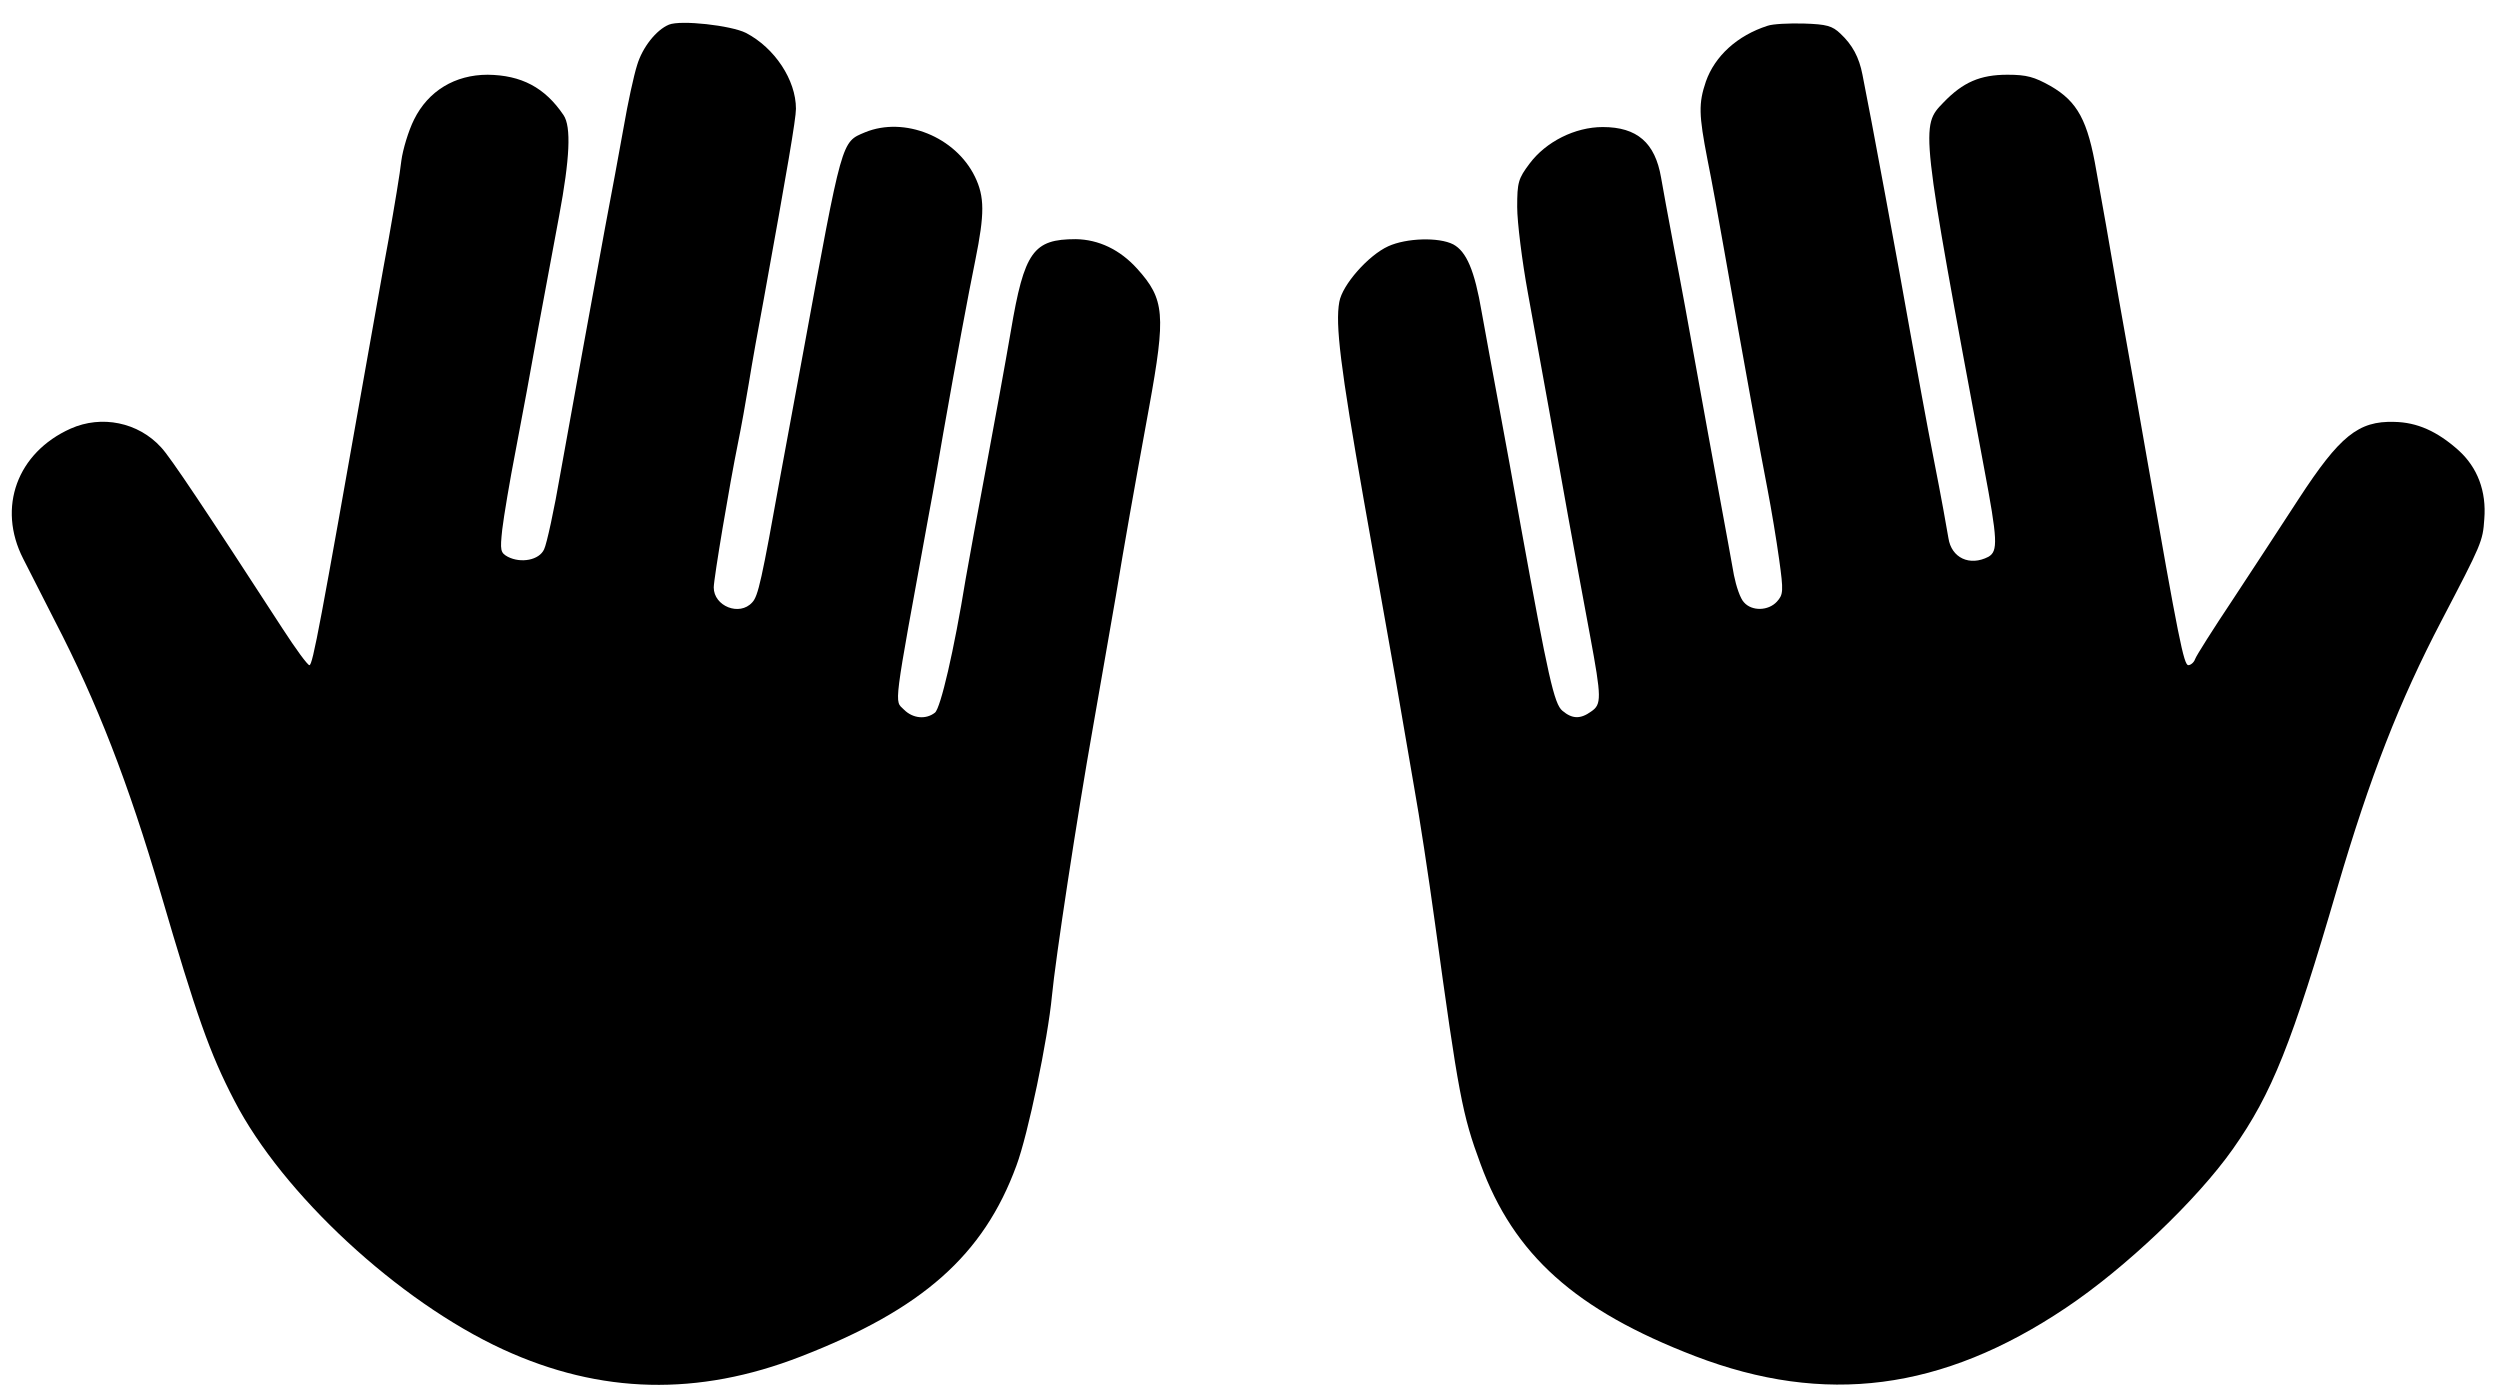 <?xml version="1.0" standalone="no"?>
<!DOCTYPE svg PUBLIC "-//W3C//DTD SVG 20010904//EN"
 "http://www.w3.org/TR/2001/REC-SVG-20010904/DTD/svg10.dtd">
<svg version="1.0" xmlns="http://www.w3.org/2000/svg"
 width="669pt" height="373pt" viewBox="0 0 669 373"
 preserveAspectRatio="xMidYMid meet">

<g transform="translate(0,373) scale(0.1,-0.1)"
fill="#000000" stroke="none">
<path d="M1790 3664 c-34 -14 -71 -61 -85 -108 -9 -28 -25 -102 -36 -166 -11
-63 -34 -185 -50 -270 -38 -208 -80 -437 -119 -655 -17 -99 -37 -191 -44 -205
-13 -29 -62 -38 -97 -20 -20 11 -21 17 -15 73 4 34 20 130 36 212 16 83 43
229 60 325 18 96 43 232 56 301 29 155 33 240 12 271 -50 74 -113 107 -203
108 -87 0 -159 -43 -197 -120 -15 -30 -30 -80 -34 -110 -3 -30 -19 -125 -34
-210 -16 -85 -42 -236 -60 -335 -123 -695 -143 -805 -152 -805 -5 0 -37 44
-72 98 -205 316 -301 460 -325 485 -61 67 -159 87 -242 50 -143 -64 -197 -211
-127 -348 14 -27 52 -102 85 -167 113 -218 196 -432 283 -728 96 -328 131
-428 197 -555 129 -250 439 -537 719 -666 261 -120 522 -126 797 -19 325 126
489 271 577 511 31 83 84 338 95 454 9 96 67 478 110 720 19 110 47 268 61
350 25 151 44 258 89 505 45 248 42 289 -32 371 -46 51 -103 78 -164 79 -114
0 -138 -33 -174 -246 -14 -82 -44 -246 -66 -364 -22 -118 -47 -253 -55 -300
-31 -191 -67 -345 -82 -357 -24 -19 -59 -16 -83 8 -26 26 -30 -7 66 519 14 74
31 173 39 220 35 199 67 371 86 464 25 124 25 169 -1 223 -52 107 -189 162
-294 119 -64 -27 -60 -14 -166 -591 -16 -88 -43 -234 -60 -325 -51 -284 -60
-325 -76 -342 -34 -38 -103 -10 -103 40 0 23 42 274 65 387 8 39 21 111 29
160 8 50 26 151 40 225 63 348 86 482 86 509 0 77 -57 163 -134 203 -40 20
-174 35 -206 22z"/>
<path d="M4730 3661 c-81 -26 -141 -81 -165 -149 -20 -59 -19 -89 4 -208 11
-54 31 -164 45 -244 53 -301 98 -548 116 -640 10 -52 24 -136 31 -187 12 -86
11 -94 -6 -113 -23 -25 -67 -26 -88 -2 -10 10 -21 43 -27 73 -5 30 -23 126
-39 214 -16 88 -44 239 -61 335 -17 96 -44 243 -60 325 -16 83 -31 168 -35
190 -16 93 -64 135 -156 135 -74 0 -152 -39 -196 -98 -30 -40 -33 -50 -33
-116 0 -40 13 -145 29 -232 16 -88 41 -226 56 -309 29 -165 71 -397 110 -606
31 -167 31 -184 3 -203 -29 -21 -51 -20 -77 2 -22 18 -38 90 -111 492 -17 96
-44 245 -60 330 -16 85 -36 196 -45 245 -19 112 -41 162 -76 181 -39 20 -126
17 -174 -5 -53 -24 -123 -103 -131 -149 -11 -60 3 -174 65 -527 33 -187 72
-405 86 -485 14 -80 36 -208 49 -285 14 -77 39 -241 56 -365 63 -459 73 -513
122 -645 89 -243 254 -391 574 -514 347 -133 661 -93 992 129 160 107 351 289
447 425 105 149 158 282 280 700 87 296 165 497 279 715 107 205 110 211 114
271 6 74 -18 138 -69 184 -57 51 -111 75 -172 76 -96 3 -146 -38 -255 -205
-47 -72 -127 -195 -178 -272 -52 -78 -97 -149 -100 -158 -3 -9 -12 -16 -18
-16 -12 0 -26 69 -111 555 -18 105 -52 296 -75 425 -22 129 -49 283 -60 342
-23 135 -50 186 -123 228 -43 24 -63 30 -115 30 -73 0 -119 -20 -171 -74 -62
-64 -63 -59 108 -976 37 -196 38 -225 12 -240 -50 -26 -99 -3 -107 50 -3 19
-20 114 -39 210 -19 96 -47 252 -64 345 -26 149 -107 587 -127 685 -9 47 -27
80 -59 110 -22 21 -37 25 -98 27 -40 1 -83 -1 -97 -6z"/>
</g>
</svg>
